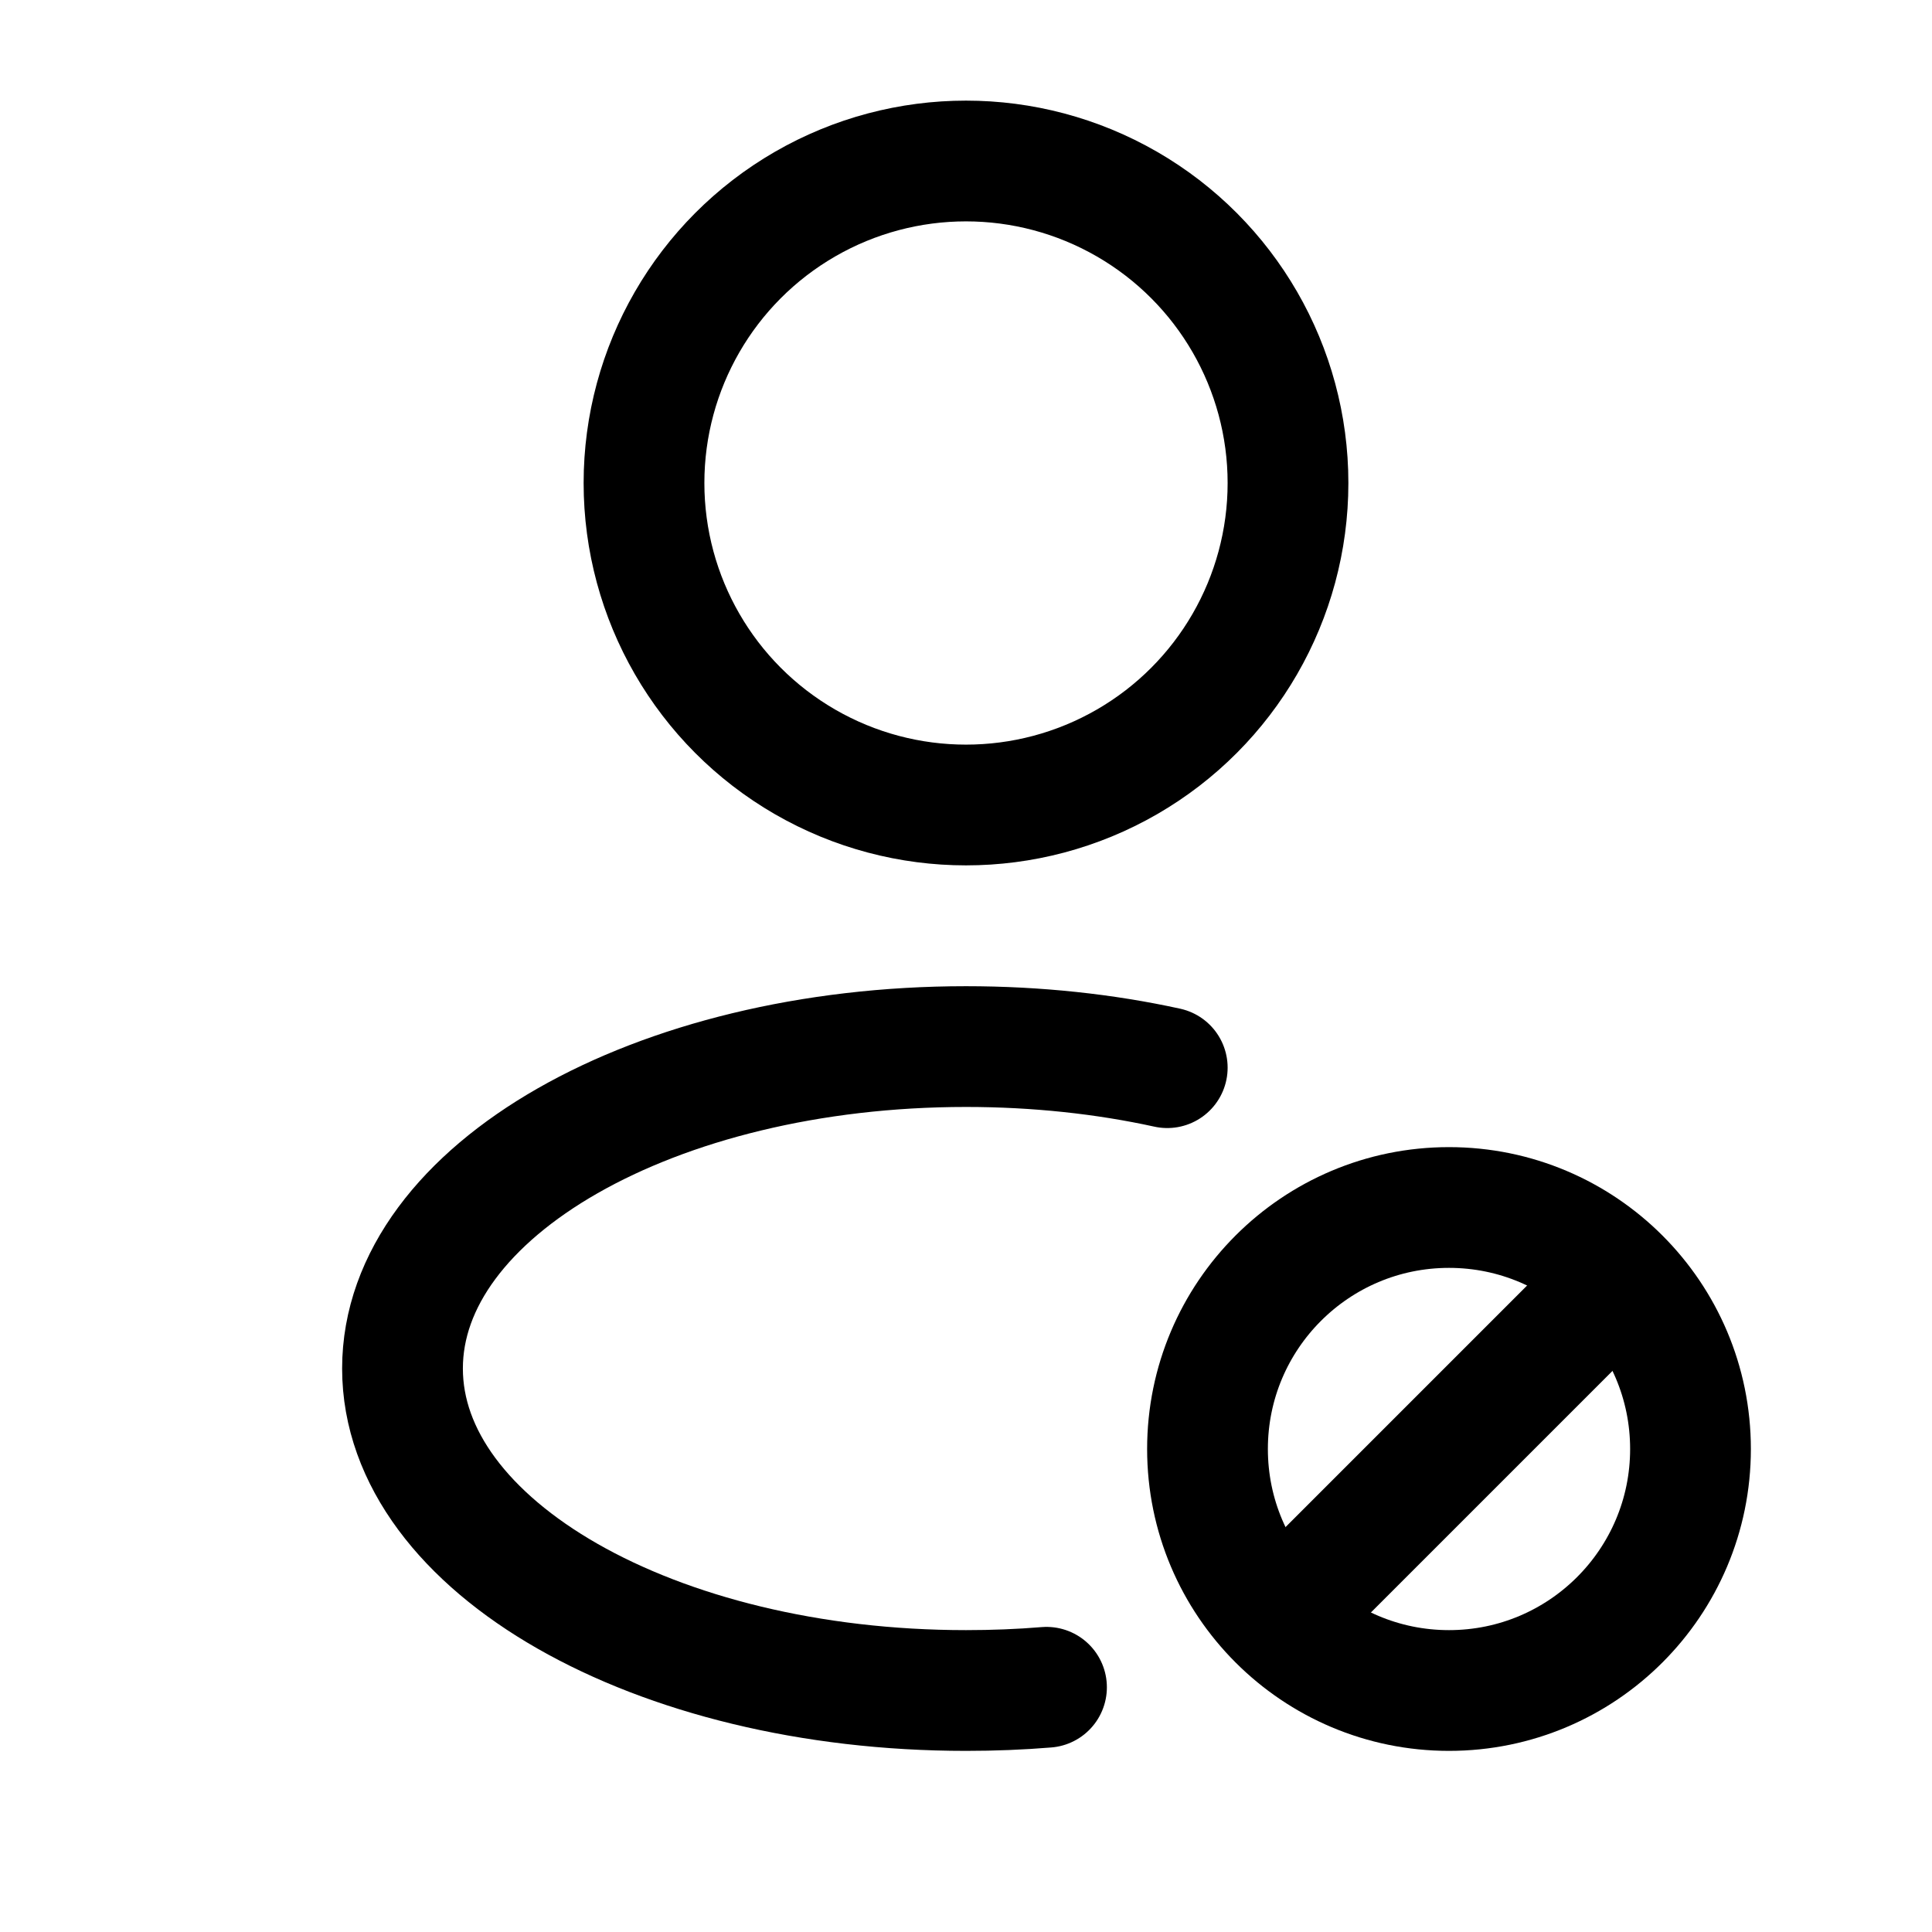 <svg width="24" height="24" viewBox="0 0 24 24" fill="none" xmlns="http://www.w3.org/2000/svg">
<circle cx="12" cy="6" r="4" stroke="#000000" stroke-width="1.5"/>
<path d="M19.95 16.05L16.05 19.95" stroke="#000000" stroke-width="1.5" stroke-linecap="round"/>
<circle cx="18" cy="18" r="3" stroke="#000000" stroke-width="1.5"/>
<path d="M13 20.96C12.673 20.987 12.339 21 12 21C8.134 21 5 19.21 5 17C5 14.791 8.134 13.001 12 13.001C12.881 13.001 13.724 13.093 14.5 13.263" stroke="#000000" stroke-width="1.5" stroke-linecap="round"/>
</svg>
